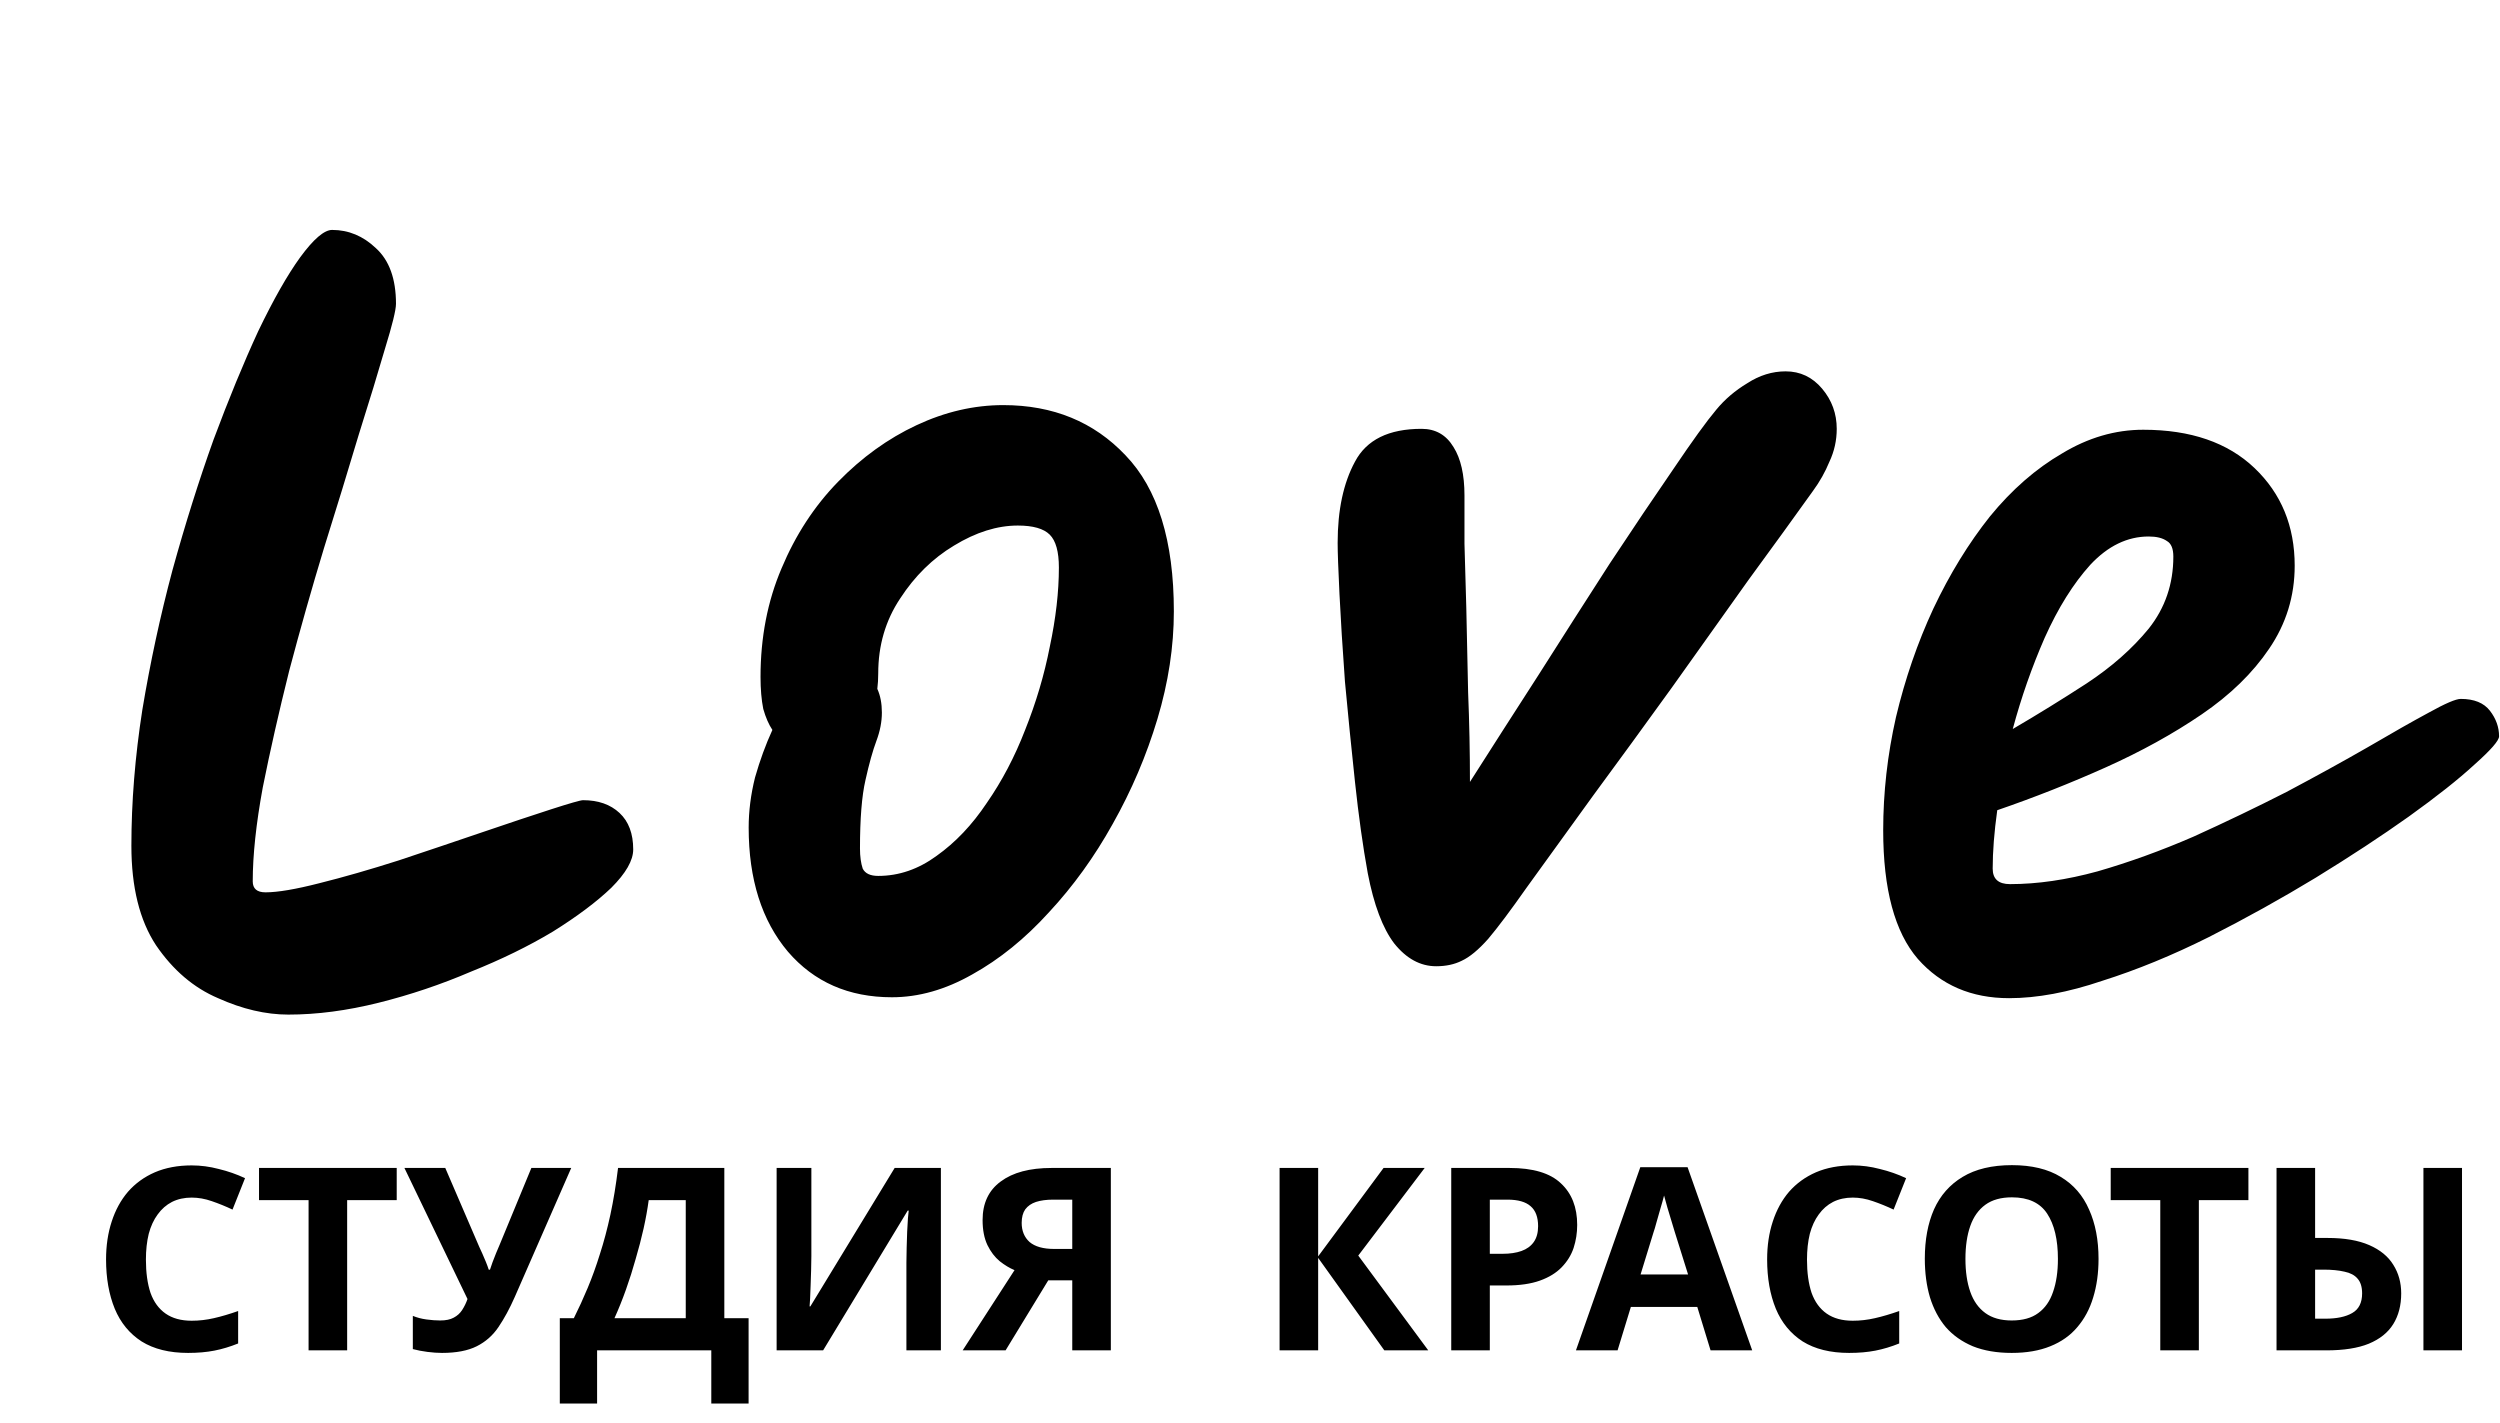 <svg width="137" height="78" viewBox="0 0 137 78" fill="none" xmlns="http://www.w3.org/2000/svg">
<path d="M15.8 55.6C14.567 55.6 13.283 55.3 11.95 54.7C10.617 54.133 9.483 53.167 8.55 51.8C7.65 50.433 7.2 48.617 7.2 46.35C7.2 43.95 7.4 41.467 7.8 38.9C8.233 36.3 8.783 33.75 9.45 31.25C10.15 28.717 10.9 26.333 11.7 24.1C12.533 21.867 13.35 19.883 14.15 18.15C14.983 16.417 15.75 15.067 16.45 14.1C17.183 13.1 17.767 12.6 18.2 12.6C19.1 12.6 19.9 12.933 20.6 13.6C21.333 14.267 21.7 15.283 21.7 16.65C21.7 16.983 21.5 17.8 21.1 19.1C20.733 20.367 20.25 21.95 19.65 23.85C19.083 25.75 18.45 27.817 17.75 30.05C17.083 32.25 16.45 34.483 15.85 36.75C15.283 39.017 14.8 41.15 14.4 43.15C14.033 45.15 13.85 46.867 13.85 48.3C13.85 48.7 14.083 48.9 14.55 48.9C15.217 48.9 16.2 48.733 17.5 48.4C18.833 48.067 20.283 47.65 21.85 47.15C23.45 46.617 24.983 46.1 26.45 45.6C27.917 45.1 29.167 44.683 30.2 44.35C31.233 44.017 31.817 43.85 31.95 43.85C32.783 43.85 33.45 44.083 33.95 44.55C34.45 45.017 34.7 45.683 34.7 46.55C34.7 47.15 34.3 47.85 33.5 48.65C32.7 49.417 31.633 50.217 30.3 51.05C28.967 51.85 27.467 52.583 25.8 53.25C24.167 53.95 22.483 54.517 20.75 54.95C19.017 55.383 17.367 55.6 15.8 55.6ZM48.877 54.65C46.51 54.65 44.61 53.817 43.177 52.15C41.744 50.45 41.027 48.183 41.027 45.35C41.027 44.45 41.144 43.533 41.377 42.6C41.644 41.667 41.96 40.8 42.327 40C42.127 39.7 41.96 39.317 41.827 38.85C41.727 38.35 41.677 37.767 41.677 37.1C41.677 34.933 42.06 32.95 42.827 31.15C43.594 29.317 44.627 27.733 45.927 26.4C47.227 25.067 48.66 24.033 50.227 23.3C51.794 22.567 53.377 22.2 54.977 22.2C57.71 22.2 59.944 23.117 61.677 24.95C63.444 26.783 64.327 29.633 64.327 33.5C64.327 35.433 64.027 37.4 63.427 39.4C62.827 41.4 62.01 43.317 60.977 45.15C59.977 46.95 58.81 48.567 57.477 50C56.177 51.433 54.777 52.567 53.277 53.4C51.81 54.233 50.344 54.65 48.877 54.65ZM48.077 37.75C48.244 38.117 48.327 38.55 48.327 39.05C48.327 39.55 48.227 40.067 48.027 40.6C47.827 41.133 47.627 41.85 47.427 42.75C47.227 43.617 47.127 44.867 47.127 46.5C47.127 46.933 47.177 47.3 47.277 47.6C47.41 47.867 47.694 48 48.127 48C49.26 48 50.327 47.633 51.327 46.9C52.36 46.167 53.277 45.2 54.077 44C54.91 42.8 55.61 41.467 56.177 40C56.777 38.5 57.227 36.983 57.527 35.45C57.86 33.883 58.027 32.433 58.027 31.1C58.027 30.233 57.86 29.633 57.527 29.3C57.194 28.967 56.61 28.8 55.777 28.8C54.644 28.8 53.477 29.167 52.277 29.9C51.11 30.6 50.127 31.567 49.327 32.8C48.527 34 48.127 35.367 48.127 36.9C48.127 37.2 48.11 37.483 48.077 37.75ZM78.703 52.95C77.837 52.95 77.07 52.533 76.403 51.7C75.77 50.867 75.287 49.583 74.953 47.85C74.686 46.383 74.453 44.717 74.253 42.85C74.053 40.983 73.87 39.15 73.703 37.35C73.57 35.517 73.47 33.917 73.403 32.55C73.337 31.183 73.303 30.25 73.303 29.75C73.303 27.95 73.62 26.467 74.253 25.3C74.886 24.1 76.103 23.5 77.903 23.5C78.67 23.5 79.253 23.833 79.653 24.5C80.053 25.133 80.253 26.017 80.253 27.15C80.253 27.85 80.253 28.733 80.253 29.8C80.287 30.833 80.32 32 80.353 33.3C80.386 34.733 80.42 36.283 80.453 37.95C80.52 39.583 80.553 41.217 80.553 42.85C81.72 41.017 82.97 39.067 84.303 37C85.636 34.9 86.936 32.867 88.203 30.9C89.503 28.933 90.67 27.2 91.703 25.7C92.737 24.167 93.52 23.083 94.053 22.45C94.52 21.883 95.087 21.4 95.753 21C96.42 20.567 97.12 20.35 97.853 20.35C98.653 20.35 99.32 20.667 99.853 21.3C100.386 21.933 100.653 22.667 100.653 23.5C100.653 24.133 100.52 24.733 100.253 25.3C100.02 25.867 99.72 26.4 99.353 26.9C98.353 28.3 97.17 29.933 95.803 31.8C94.47 33.667 93.07 35.633 91.603 37.7C90.136 39.733 88.703 41.7 87.303 43.6C85.936 45.5 84.72 47.183 83.653 48.65C82.787 49.883 82.087 50.817 81.553 51.45C81.02 52.05 80.537 52.45 80.103 52.65C79.703 52.85 79.237 52.95 78.703 52.95ZM110.099 54.7C108.032 54.7 106.365 53.983 105.099 52.55C103.832 51.083 103.199 48.733 103.199 45.5C103.199 43.433 103.432 41.367 103.899 39.3C104.399 37.2 105.082 35.217 105.949 33.35C106.849 31.45 107.882 29.767 109.049 28.3C110.249 26.833 111.565 25.683 112.999 24.85C114.432 23.983 115.915 23.55 117.449 23.55C120.049 23.55 122.082 24.25 123.549 25.65C125.015 27.05 125.749 28.833 125.749 31C125.749 32.667 125.282 34.183 124.349 35.55C123.449 36.883 122.215 38.083 120.649 39.15C119.082 40.217 117.332 41.183 115.399 42.05C113.465 42.917 111.482 43.7 109.449 44.4C109.282 45.6 109.199 46.667 109.199 47.6C109.199 48.167 109.515 48.45 110.149 48.45C111.649 48.45 113.249 48.217 114.949 47.75C116.682 47.25 118.432 46.617 120.199 45.85C121.965 45.05 123.665 44.233 125.299 43.4C126.932 42.533 128.415 41.717 129.749 40.95C131.115 40.15 132.232 39.517 133.099 39.05C133.999 38.55 134.582 38.3 134.849 38.3C135.582 38.3 136.115 38.517 136.449 38.95C136.782 39.383 136.949 39.85 136.949 40.35C136.949 40.583 136.499 41.1 135.599 41.9C134.732 42.7 133.532 43.65 131.999 44.75C130.499 45.817 128.799 46.933 126.899 48.1C125.032 49.233 123.082 50.317 121.049 51.35C119.049 52.35 117.099 53.15 115.199 53.75C113.332 54.383 111.632 54.7 110.099 54.7ZM110.299 39.95C111.665 39.15 113.015 38.317 114.349 37.45C115.715 36.55 116.849 35.55 117.749 34.45C118.649 33.317 119.099 32 119.099 30.5C119.099 30.067 118.982 29.783 118.749 29.65C118.515 29.483 118.182 29.4 117.749 29.4C116.582 29.4 115.515 29.917 114.549 30.95C113.615 31.983 112.782 33.317 112.049 34.95C111.349 36.55 110.765 38.217 110.299 39.95Z" fill="black"/>
<path d="M10.502 65.628C10.101 65.628 9.741 65.707 9.424 65.866C9.116 66.025 8.855 66.253 8.64 66.552C8.425 66.841 8.262 67.196 8.15 67.616C8.047 68.036 7.996 68.507 7.996 69.03C7.996 69.739 8.08 70.346 8.248 70.85C8.425 71.345 8.701 71.723 9.074 71.984C9.447 72.245 9.923 72.376 10.502 72.376C10.913 72.376 11.319 72.329 11.72 72.236C12.131 72.143 12.574 72.012 13.05 71.844V73.622C12.611 73.799 12.177 73.93 11.748 74.014C11.319 74.098 10.838 74.14 10.306 74.14C9.279 74.14 8.43 73.93 7.758 73.51C7.095 73.081 6.605 72.483 6.288 71.718C5.971 70.943 5.812 70.043 5.812 69.016C5.812 68.26 5.915 67.569 6.12 66.944C6.325 66.309 6.624 65.763 7.016 65.306C7.417 64.849 7.907 64.494 8.486 64.242C9.074 63.99 9.746 63.864 10.502 63.864C10.997 63.864 11.491 63.929 11.986 64.06C12.49 64.181 12.971 64.349 13.428 64.564L12.742 66.286C12.369 66.109 11.991 65.955 11.608 65.824C11.235 65.693 10.866 65.628 10.502 65.628ZM19.024 74H16.91V65.768H14.194V64.004H21.74V65.768H19.024V74ZM28.209 71.074C27.93 71.709 27.631 72.259 27.314 72.726C27.006 73.183 26.609 73.533 26.123 73.776C25.638 74.019 25.003 74.14 24.22 74.14C23.977 74.14 23.711 74.121 23.422 74.084C23.132 74.047 22.866 73.995 22.623 73.93V72.11C22.848 72.203 23.095 72.269 23.366 72.306C23.636 72.343 23.888 72.362 24.122 72.362C24.43 72.362 24.677 72.311 24.863 72.208C25.059 72.105 25.213 71.965 25.326 71.788C25.447 71.601 25.545 71.401 25.619 71.186L22.162 64.004H24.401L26.264 68.33C26.31 68.423 26.366 68.545 26.431 68.694C26.497 68.843 26.562 68.997 26.628 69.156C26.693 69.315 26.744 69.455 26.782 69.576H26.852C26.889 69.464 26.936 69.329 26.991 69.17C27.057 69.002 27.122 68.834 27.188 68.666C27.262 68.489 27.328 68.335 27.384 68.204L29.119 64.004H31.303L28.209 71.074ZM39.693 64.004V72.236H41.023V76.912H38.979V74H32.721V76.912H30.677V72.236H31.447C31.709 71.713 31.961 71.163 32.203 70.584C32.446 70.005 32.67 69.385 32.875 68.722C33.09 68.059 33.281 67.341 33.449 66.566C33.617 65.782 33.757 64.928 33.869 64.004H39.693ZM35.549 65.768C35.484 66.253 35.391 66.771 35.269 67.322C35.148 67.863 35.003 68.419 34.835 68.988C34.677 69.557 34.499 70.117 34.303 70.668C34.107 71.219 33.897 71.741 33.673 72.236H37.579V65.768H35.549ZM42.559 64.004H44.463V68.834C44.463 69.067 44.458 69.329 44.449 69.618C44.44 69.907 44.43 70.192 44.421 70.472C44.411 70.743 44.402 70.981 44.393 71.186C44.383 71.382 44.374 71.517 44.365 71.592H44.407L49.027 64.004H51.561V74H49.671V69.198C49.671 68.946 49.675 68.671 49.685 68.372C49.694 68.064 49.703 67.77 49.713 67.49C49.731 67.21 49.745 66.967 49.755 66.762C49.773 66.547 49.788 66.407 49.797 66.342H49.741L45.107 74H42.559V64.004ZM57.444 70.164L55.106 74H52.754L55.596 69.604C55.326 69.492 55.055 69.329 54.784 69.114C54.514 68.89 54.29 68.596 54.112 68.232C53.935 67.859 53.846 67.401 53.846 66.86C53.846 65.936 54.178 65.231 54.84 64.746C55.503 64.251 56.432 64.004 57.626 64.004H60.874V74H58.76V70.164H57.444ZM57.71 65.74C57.346 65.74 57.034 65.782 56.772 65.866C56.52 65.95 56.324 66.085 56.184 66.272C56.054 66.459 55.988 66.706 55.988 67.014C55.988 67.453 56.133 67.803 56.422 68.064C56.721 68.316 57.169 68.442 57.766 68.442H58.76V65.74H57.71ZM78.269 74H75.861L72.235 68.932V74H70.121V64.004H72.235V68.848L75.819 64.004H78.073L74.433 68.806L78.269 74ZM82.72 64.004C84.008 64.004 84.946 64.284 85.534 64.844C86.131 65.395 86.43 66.155 86.43 67.126C86.43 67.565 86.364 67.985 86.234 68.386C86.103 68.778 85.884 69.133 85.576 69.45C85.277 69.758 84.88 70.001 84.386 70.178C83.891 70.355 83.28 70.444 82.552 70.444H81.642V74H79.528V64.004H82.72ZM82.608 65.74H81.642V68.708H82.342C82.743 68.708 83.088 68.657 83.378 68.554C83.667 68.451 83.891 68.288 84.05 68.064C84.208 67.84 84.288 67.551 84.288 67.196C84.288 66.701 84.152 66.337 83.882 66.104C83.611 65.861 83.186 65.74 82.608 65.74ZM93.739 74L93.011 71.62H89.371L88.643 74H86.361L89.889 63.962H92.479L96.021 74H93.739ZM91.779 67.518C91.733 67.359 91.672 67.159 91.597 66.916C91.523 66.673 91.448 66.426 91.373 66.174C91.299 65.922 91.238 65.703 91.191 65.516C91.145 65.703 91.079 65.936 90.995 66.216C90.921 66.487 90.846 66.748 90.771 67C90.706 67.243 90.655 67.415 90.617 67.518L89.903 69.842H92.507L91.779 67.518ZM101.529 65.628C101.128 65.628 100.769 65.707 100.451 65.866C100.143 66.025 99.882 66.253 99.667 66.552C99.453 66.841 99.289 67.196 99.177 67.616C99.075 68.036 99.023 68.507 99.023 69.03C99.023 69.739 99.107 70.346 99.275 70.85C99.453 71.345 99.728 71.723 100.101 71.984C100.475 72.245 100.951 72.376 101.529 72.376C101.94 72.376 102.346 72.329 102.747 72.236C103.158 72.143 103.601 72.012 104.077 71.844V73.622C103.639 73.799 103.205 73.93 102.775 74.014C102.346 74.098 101.865 74.14 101.333 74.14C100.307 74.14 99.457 73.93 98.785 73.51C98.123 73.081 97.633 72.483 97.315 71.718C96.998 70.943 96.839 70.043 96.839 69.016C96.839 68.26 96.942 67.569 97.147 66.944C97.353 66.309 97.651 65.763 98.043 65.306C98.445 64.849 98.935 64.494 99.513 64.242C100.101 63.99 100.773 63.864 101.529 63.864C102.024 63.864 102.519 63.929 103.013 64.06C103.517 64.181 103.998 64.349 104.455 64.564L103.769 66.286C103.396 66.109 103.018 65.955 102.635 65.824C102.262 65.693 101.893 65.628 101.529 65.628ZM115 68.988C115 69.763 114.902 70.467 114.706 71.102C114.519 71.727 114.23 72.269 113.838 72.726C113.455 73.183 112.961 73.533 112.354 73.776C111.757 74.019 111.052 74.14 110.24 74.14C109.428 74.14 108.719 74.019 108.112 73.776C107.515 73.524 107.02 73.174 106.628 72.726C106.245 72.269 105.956 71.723 105.76 71.088C105.573 70.453 105.48 69.749 105.48 68.974C105.48 67.938 105.648 67.037 105.984 66.272C106.329 65.507 106.852 64.914 107.552 64.494C108.261 64.065 109.162 63.85 110.254 63.85C111.337 63.85 112.228 64.065 112.928 64.494C113.628 64.914 114.146 65.511 114.482 66.286C114.827 67.051 115 67.952 115 68.988ZM107.706 68.988C107.706 69.688 107.795 70.29 107.972 70.794C108.149 71.298 108.425 71.685 108.798 71.956C109.171 72.227 109.652 72.362 110.24 72.362C110.847 72.362 111.332 72.227 111.696 71.956C112.069 71.685 112.34 71.298 112.508 70.794C112.685 70.29 112.774 69.688 112.774 68.988C112.774 67.933 112.578 67.107 112.186 66.51C111.794 65.913 111.15 65.614 110.254 65.614C109.657 65.614 109.171 65.749 108.798 66.02C108.425 66.291 108.149 66.678 107.972 67.182C107.795 67.686 107.706 68.288 107.706 68.988ZM120.497 74H118.383V65.768H115.667V64.004H123.213V65.768H120.497V74ZM124.754 74V64.004H126.868V67.84H127.554C128.478 67.84 129.239 67.971 129.836 68.232C130.433 68.493 130.872 68.853 131.152 69.31C131.441 69.767 131.586 70.29 131.586 70.878C131.586 71.531 131.441 72.091 131.152 72.558C130.863 73.025 130.415 73.384 129.808 73.636C129.211 73.879 128.436 74 127.484 74H124.754ZM127.428 72.264C128.053 72.264 128.543 72.161 128.898 71.956C129.262 71.751 129.444 71.391 129.444 70.878C129.444 70.523 129.36 70.253 129.192 70.066C129.033 69.879 128.795 69.753 128.478 69.688C128.161 69.613 127.778 69.576 127.33 69.576H126.868V72.264H127.428ZM132.804 74V64.004H134.918V74H132.804Z" fill="black"/>
</svg>
